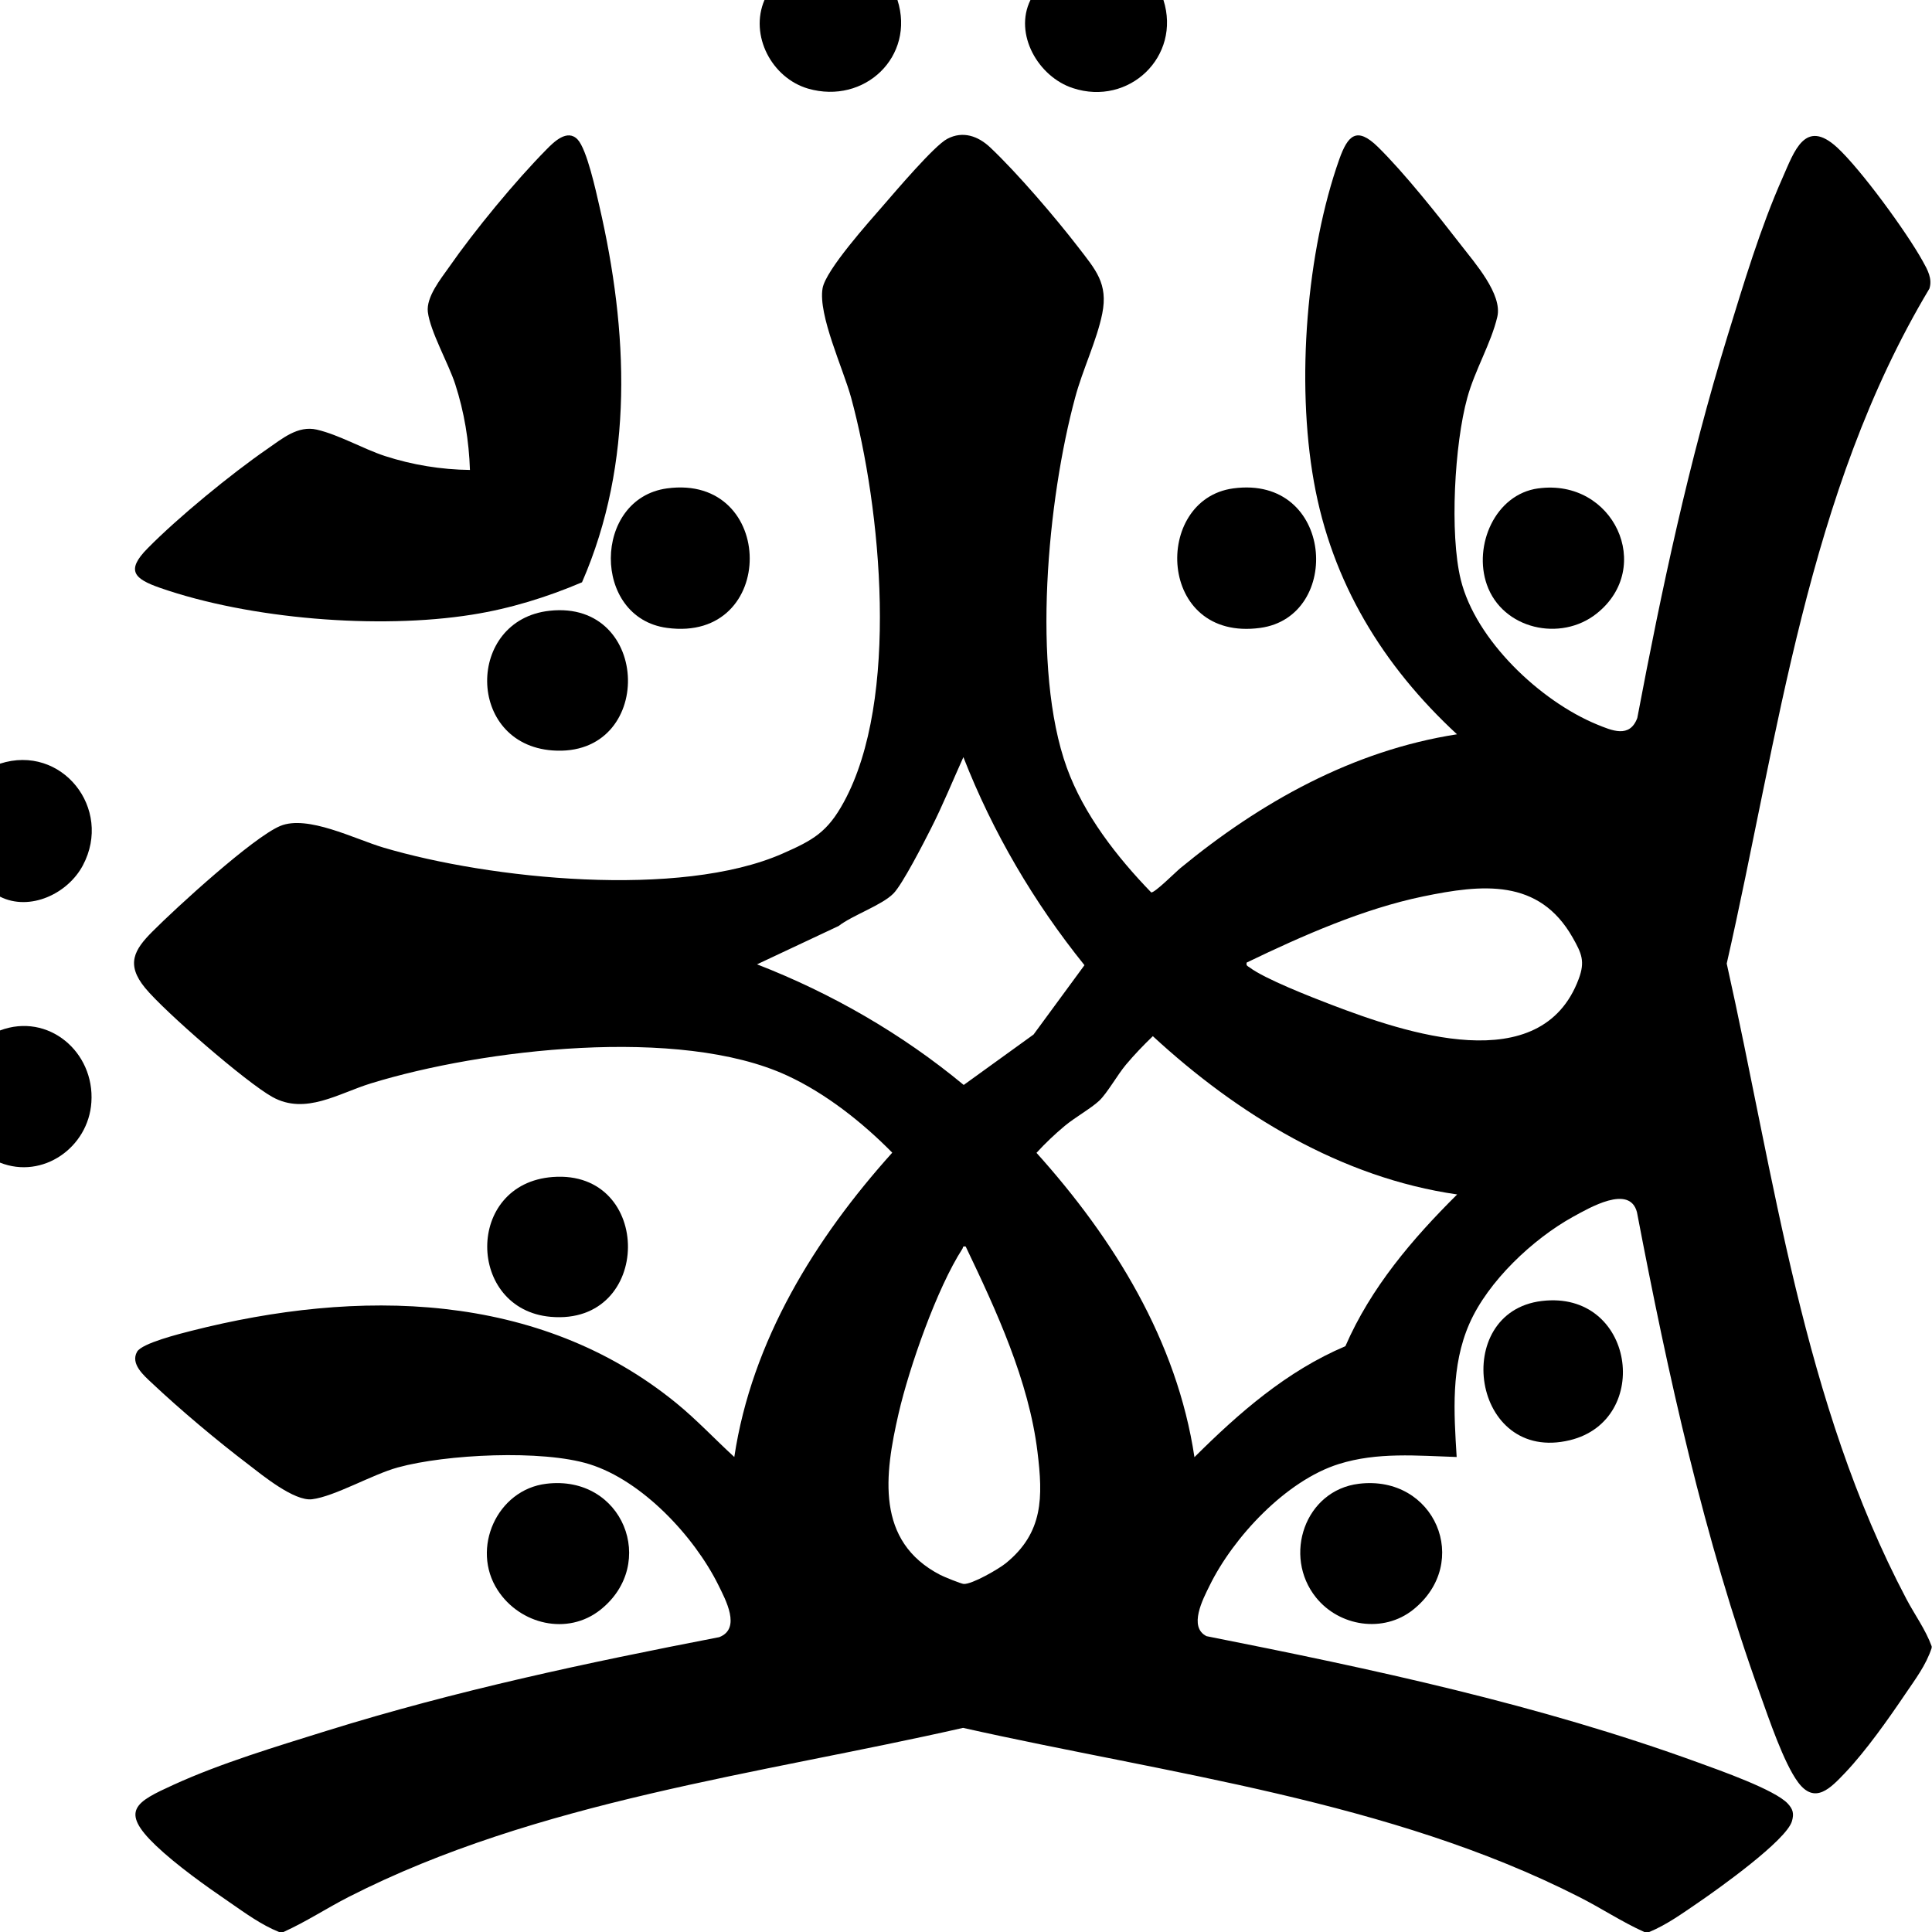 <?xml version="1.0" encoding="UTF-8"?>
<svg id="Layer_1" data-name="Layer 1" xmlns="http://www.w3.org/2000/svg" viewBox="0 0 118.4 118.4">
  <path d="M17.1,118.4c-1.09-.44-2.06-1.15-3.03-1.82-1.45-.99-3.26-2.28-4.52-3.48-2.24-2.14-1.22-2.67,1.08-3.72,2.91-1.33,6.32-2.35,9.39-3.31,7.94-2.47,15.9-4.16,24.06-5.74,1.36-.53.38-2.3-.06-3.2-1.48-2.98-4.66-6.39-7.9-7.4-2.89-.9-8.8-.61-11.74.2-1.57.43-3.87,1.78-5.26,1.95-1.09.13-3.04-1.47-3.91-2.14-1.92-1.46-4.16-3.34-5.91-4.99-.49-.46-1.32-1.17-.9-1.91.3-.53,2.66-1.11,3.32-1.28,10.19-2.59,21.27-2.47,29.73,4.43,1.25,1.02,2.36,2.21,3.55,3.3,1.07-7.12,4.95-13.39,9.68-18.65-1.82-1.85-4.08-3.64-6.45-4.73-6.58-3.04-18.66-1.62-25.49.48-1.99.61-4.02,1.96-6.04.84-1.61-.89-6.62-5.24-7.81-6.69s-.66-2.34.45-3.45c1.44-1.45,6.16-5.77,7.83-6.47s4.57.8,6.32,1.32c6.53,1.94,18.18,3.14,24.47.37,1.89-.83,2.75-1.32,3.75-3.15,3.44-6.29,2.29-18.02.45-24.79-.48-1.76-2.03-5.06-1.75-6.7.19-1.12,2.86-4.09,3.72-5.08.73-.84,3.13-3.67,3.92-4.08.96-.51,1.9-.17,2.64.53,1.66,1.57,3.98,4.28,5.39,6.11,1.06,1.38,1.84,2.22,1.47,4.07-.33,1.64-1.21,3.45-1.66,5.14-1.68,6.2-2.7,16.64-.51,22.69,1.04,2.87,3.07,5.47,5.17,7.64.21.04,1.51-1.26,1.79-1.49,4.91-4.04,10.57-7.21,16.95-8.2-4.55-4.21-7.67-9.31-8.77-15.48s-.44-14.13,1.56-19.77c.52-1.45,1.06-2.02,2.36-.75,1.62,1.59,3.68,4.19,5.09,6.01.83,1.08,2.56,3.02,2.23,4.41-.38,1.62-1.38,3.27-1.84,4.96-.78,2.82-1.09,8.32-.4,11.14.91,3.71,4.87,7.44,8.33,8.87.93.38,2.02.87,2.49-.39,1.5-7.92,3.15-15.67,5.52-23.38.99-3.21,2.02-6.66,3.38-9.72.72-1.63,1.38-3.67,3.35-1.86,1.46,1.35,4.26,5.19,5.24,6.96.29.52.61,1.08.41,1.69-7.5,12.53-9.23,27.34-12.42,41.36,2.94,13.15,4.66,26.9,11.01,38.94.51.97,1.17,1.86,1.55,2.9v.1c-.34,1.05-1.01,1.93-1.62,2.83-1.04,1.54-2.41,3.48-3.68,4.82-.89.93-1.85,1.98-2.89.58-.88-1.19-1.79-3.91-2.32-5.38-3.45-9.59-5.64-19.55-7.55-29.55-.45-1.73-2.93-.26-3.92.28-2.46,1.36-5.21,3.95-6.35,6.55s-.95,5.42-.78,8.17c-2.43-.08-4.86-.31-7.22.43-3.23,1.01-6.47,4.48-7.93,7.47-.4.81-1.3,2.52-.18,3.08,10.2,2.02,20.37,4.19,30.15,7.75,1.23.45,4.7,1.66,5.48,2.52.31.34.38.6.25,1.06-.33,1.18-4.55,4.18-5.72,4.98-.97.66-1.94,1.37-3.03,1.82h-.3c-1.38-.62-2.65-1.47-4-2.15-11.57-5.89-25.18-7.54-37.75-10.36-12.54,2.85-26.1,4.47-37.65,10.36-1.35.69-2.62,1.53-4,2.15h-.3ZM46.4,59.1c4.58,1.78,8.88,4.26,12.66,7.39l4.28-3.09,3.12-4.25c-3.1-3.85-5.62-8.14-7.42-12.75-.66,1.46-1.27,2.97-2,4.4-.42.83-1.74,3.41-2.29,3.96-.71.72-2.51,1.33-3.36,1.99l-5,2.35ZM76.4,59c-.04.18.05.2.17.28.93.71,3.81,1.83,5.01,2.29,4.51,1.72,12.87,4.6,15.17-1.58.4-1.07.18-1.56-.37-2.53-2.07-3.65-5.56-3.27-9.18-2.52s-7.34,2.38-10.8,4.05ZM89.3,73.2c-7.1-1.02-13.46-4.91-18.65-9.7-.58.56-1.13,1.13-1.65,1.75s-1.15,1.75-1.64,2.21-1.5,1.03-2.11,1.54-1.19,1.06-1.73,1.65c4.74,5.27,8.61,11.52,9.68,18.65,2.72-2.71,5.66-5.28,9.25-6.8,1.56-3.59,4.1-6.57,6.85-9.3ZM59.2,76.4c-.23-.05-.16.03-.22.13-1.56,2.41-3.26,7.27-3.91,10.09-.86,3.74-1.43,7.84,2.56,9.9.21.11,1.27.54,1.43.55.51.03,2.15-.92,2.58-1.27,2.31-1.88,2.28-4.06,1.94-6.83-.53-4.35-2.52-8.65-4.39-12.56Z"/>
  <path d="M35.68,35.68c-2.16.92-4.42,1.62-6.76,1.99-5.72.91-13.61.27-19.1-1.64-1.58-.55-2.14-1.05-.77-2.43,1.87-1.9,5.12-4.56,7.32-6.08.93-.64,1.88-1.46,3.05-1.19,1.37.32,2.81,1.17,4.18,1.62,1.67.54,3.43.83,5.2.85-.06-1.79-.35-3.55-.9-5.25-.41-1.27-1.53-3.22-1.68-4.43-.11-.92.8-2.04,1.3-2.75,1.55-2.23,4.07-5.29,5.98-7.22.44-.45,1.27-1.27,1.9-.6.57.61,1.12,3.16,1.33,4.07,1.77,7.66,2.14,15.72-1.06,23.06Z"/>
  <path d="M33.48,90.93c4.69-.57,6.86,4.9,3.32,7.72-2.02,1.61-4.94.9-6.3-1.2-1.66-2.55-.04-6.16,2.98-6.52Z"/>
  <path d="M94.28,29.93c4.6-.62,7.13,4.84,3.57,7.67-2.21,1.76-5.77.96-6.73-1.77-.84-2.39.5-5.54,3.15-5.9Z"/>
  <path d="M33.68,37.43c6.28-.69,6.47,9.02.18,8.56-5.31-.39-5.31-8-.18-8.56Z"/>
  <path d="M33.88,72.13c6.18-.46,6.14,9.12-.13,8.57-5.15-.45-5.27-8.17.13-8.57Z"/>
  <path d="M75.58,29.93c6.16-.83,6.72,7.86,1.65,8.55-6.33.86-6.6-7.88-1.65-8.55Z"/>
  <path d="M40.88,29.93c6.71-.91,6.8,9.47,0,8.55-4.63-.62-4.56-7.93,0-8.55Z"/>
  <path d="M71.3,0c1.1,3.46-2.11,6.53-5.55,5.4-2.12-.69-3.63-3.31-2.6-5.4h8.15Z"/>
  <path d="M55,0c1.1,3.46-2.02,6.43-5.48,5.43-2.22-.65-3.6-3.26-2.67-5.43h8.15Z"/>
  <path d="M0,46.8c3.78-1.22,6.93,2.75,5.08,6.23-.92,1.74-3.25,2.84-5.08,1.92v-8.15Z"/>
  <path d="M0,63.15c2.95-1.11,5.81,1.31,5.6,4.4-.18,2.77-2.98,4.74-5.6,3.7v-8.1Z"/>
  <path d="M94.48,79.73c5.69-.69,6.82,7.29,1.73,8.53-6.03,1.46-7.33-7.85-1.73-8.53Z"/>
  <path d="M83.28,90.93c4.65-.56,6.94,4.83,3.32,7.72-1.82,1.45-4.52,1.03-5.95-.75-2.05-2.55-.68-6.57,2.63-6.97Z"/>
</svg>